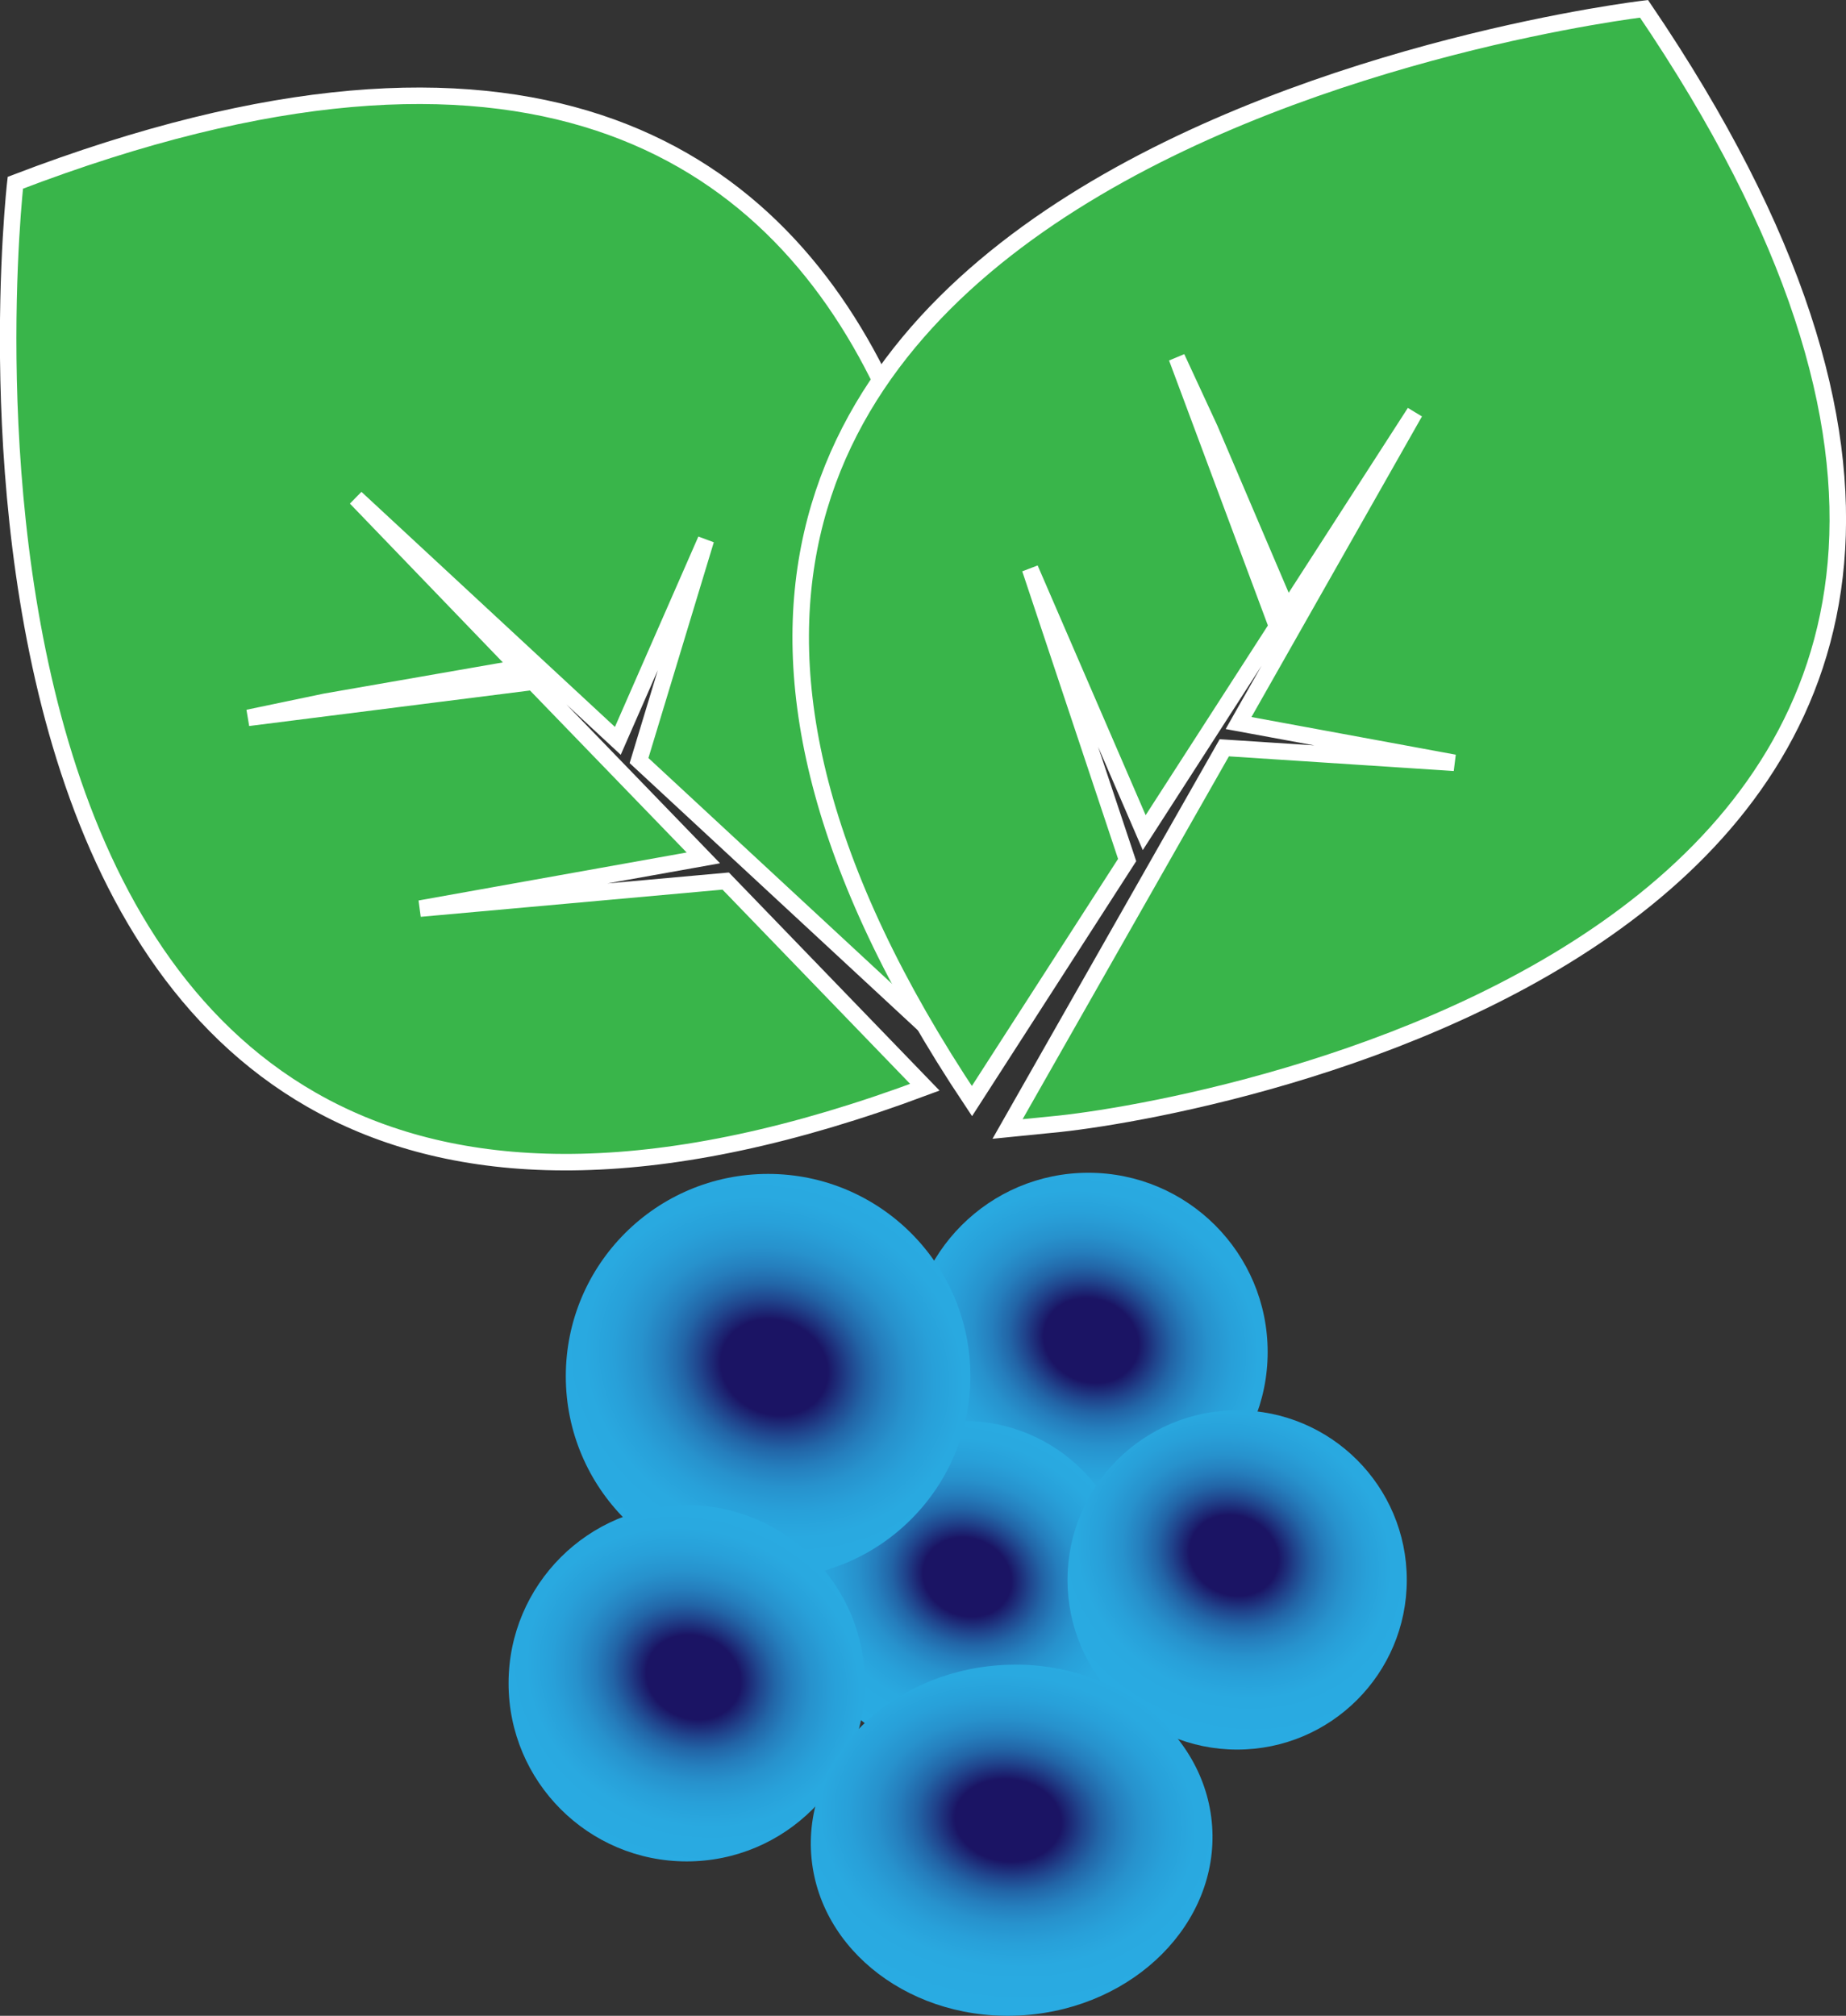 <svg id="Layer_1" data-name="Layer 1" xmlns="http://www.w3.org/2000/svg" xmlns:xlink="http://www.w3.org/1999/xlink" viewBox="0 0 223.85 244.42"><rect x="0" y="0" width="223.85" height="244.42" fill="#333333" stroke="none"/><defs><style>.cls-1{fill:#fff;}.cls-2{fill:#39b54a;}.cls-3{fill:none;stroke:#fff;stroke-miterlimit:10;stroke-width:2px;}.cls-4{fill:url(#radial-gradient);}.cls-5{fill:url(#radial-gradient-2);}.cls-6{fill:url(#radial-gradient-3);}.cls-7{fill:url(#radial-gradient-4);}.cls-8{fill:url(#radial-gradient-5);}.cls-9{fill:url(#radial-gradient-6);}</style><radialGradient id="radial-gradient" cx="134.25" cy="187.59" r="22.9" gradientTransform="matrix(0.36, -0.93, 1.08, 0.42, -118.62, 208.6)" gradientUnits="userSpaceOnUse"><stop offset="0.22" stop-color="#1b1464"/><stop offset="0.24" stop-color="#1c206e"/><stop offset="0.31" stop-color="#20458d"/><stop offset="0.38" stop-color="#2265a7"/><stop offset="0.46" stop-color="#257ebd"/><stop offset="0.55" stop-color="#2792cd"/><stop offset="0.66" stop-color="#28a0d9"/><stop offset="0.78" stop-color="#29a9e0"/><stop offset="1" stop-color="#29abe2"/></radialGradient><radialGradient id="radial-gradient-2" cx="105.9" cy="203.47" r="21.37" gradientTransform="matrix(0.36, -0.93, 1.08, 0.42, -140.58, 204.26)" xlink:href="#radial-gradient"/><radialGradient id="radial-gradient-3" cx="100.67" cy="163.4" r="23.87" gradientTransform="matrix(0.39, -1.01, 1.17, 0.46, -136.55, 192.29)" xlink:href="#radial-gradient"/><radialGradient id="radial-gradient-4" cx="74.11" cy="187.41" r="21.02" gradientTransform="matrix(0.39, -1.01, 1.17, 0.46, -164.09, 192.02)" xlink:href="#radial-gradient"/><radialGradient id="radial-gradient-5" cx="132.56" cy="211.93" r="21.02" gradientTransform="matrix(0.41, -0.95, 1.09, 0.47, -135.73, 214.93)" xlink:href="#radial-gradient"/><radialGradient id="radial-gradient-6" cx="93.04" cy="220.98" r="22.2" gradientTransform="matrix(0.42, -0.94, 1.24, 0.42, -162.8, 236.72)" xlink:href="#radial-gradient"/></defs><title>blueberry</title><path class="cls-1" d="M112.41,185.27Z" transform="translate(-29.14 -21.33)"/><path class="cls-2" d="M31,43.49S12.94,201.14,141.29,153.16l-24.15-25-37.07,3.34,34.36-6.15L93.78,104l-34.55,4.37,9.33-1.95,23.58-4.11L72.29,81.7l31.77,29.46,10.68-24.37-8.11,26.76,39,36.15.84-6.3C148.93,123.1,155.06-4,31,43.49Z" transform="translate(-29.14 -21.33)"/><path class="cls-3" d="M31,43.49S12.94,201.14,141.29,153.16l-24.15-25-37.07,3.34,34.36-6.15L93.78,104l-34.55,4.37,9.33-1.95,23.58-4.11L72.29,81.7l31.77,29.46,10.68-24.37-8.11,26.76,39,36.15.84-6.3C148.93,123.1,155.06-4,31,43.49Z" transform="translate(-29.14 -21.33)"/><circle class="cls-4" cx="131.98" cy="163.94" r="21.74"/><circle class="cls-5" cx="116.89" cy="192.59" r="20.29"/><circle class="cls-6" cx="93.14" cy="166.87" r="24.53"/><path id="leaf" class="cls-1" d="M125.77,265.6" transform="translate(-29.14 -21.33)"/><path class="cls-2" d="M228.5,22.4S70.89,40.86,147,154.84l18.82-29.23L154.05,90.29l13.84,32,16.11-25L171.84,64.69l4,8.64,9.39,22,15.47-24L179.33,109l26.16,4.82L177.6,112l-26.28,46.22,6.32-.63C178,155.4,303.11,132.29,228.5,22.4Z" transform="translate(-29.14 -21.33)"/><path class="cls-3" d="M228.5,22.4S70.89,40.86,147,154.84l18.82-29.23L154.05,90.29l13.84,32,16.11-25L171.84,64.69l4,8.64,9.39,22,15.47-24L179.33,109l26.16,4.82L177.6,112l-26.28,46.22,6.32-.63C178,155.4,303.11,132.29,228.5,22.4Z" transform="translate(-29.14 -21.33)"/><circle class="cls-7" cx="83.27" cy="204.1" r="21.6"/><circle class="cls-8" cx="150.02" cy="191.57" r="20.57"/><ellipse class="cls-9" cx="150.55" cy="244.51" rx="24.31" ry="21.22" transform="matrix(1, -0.07, 0.07, 1, -44.99, -10.84)"/></svg>